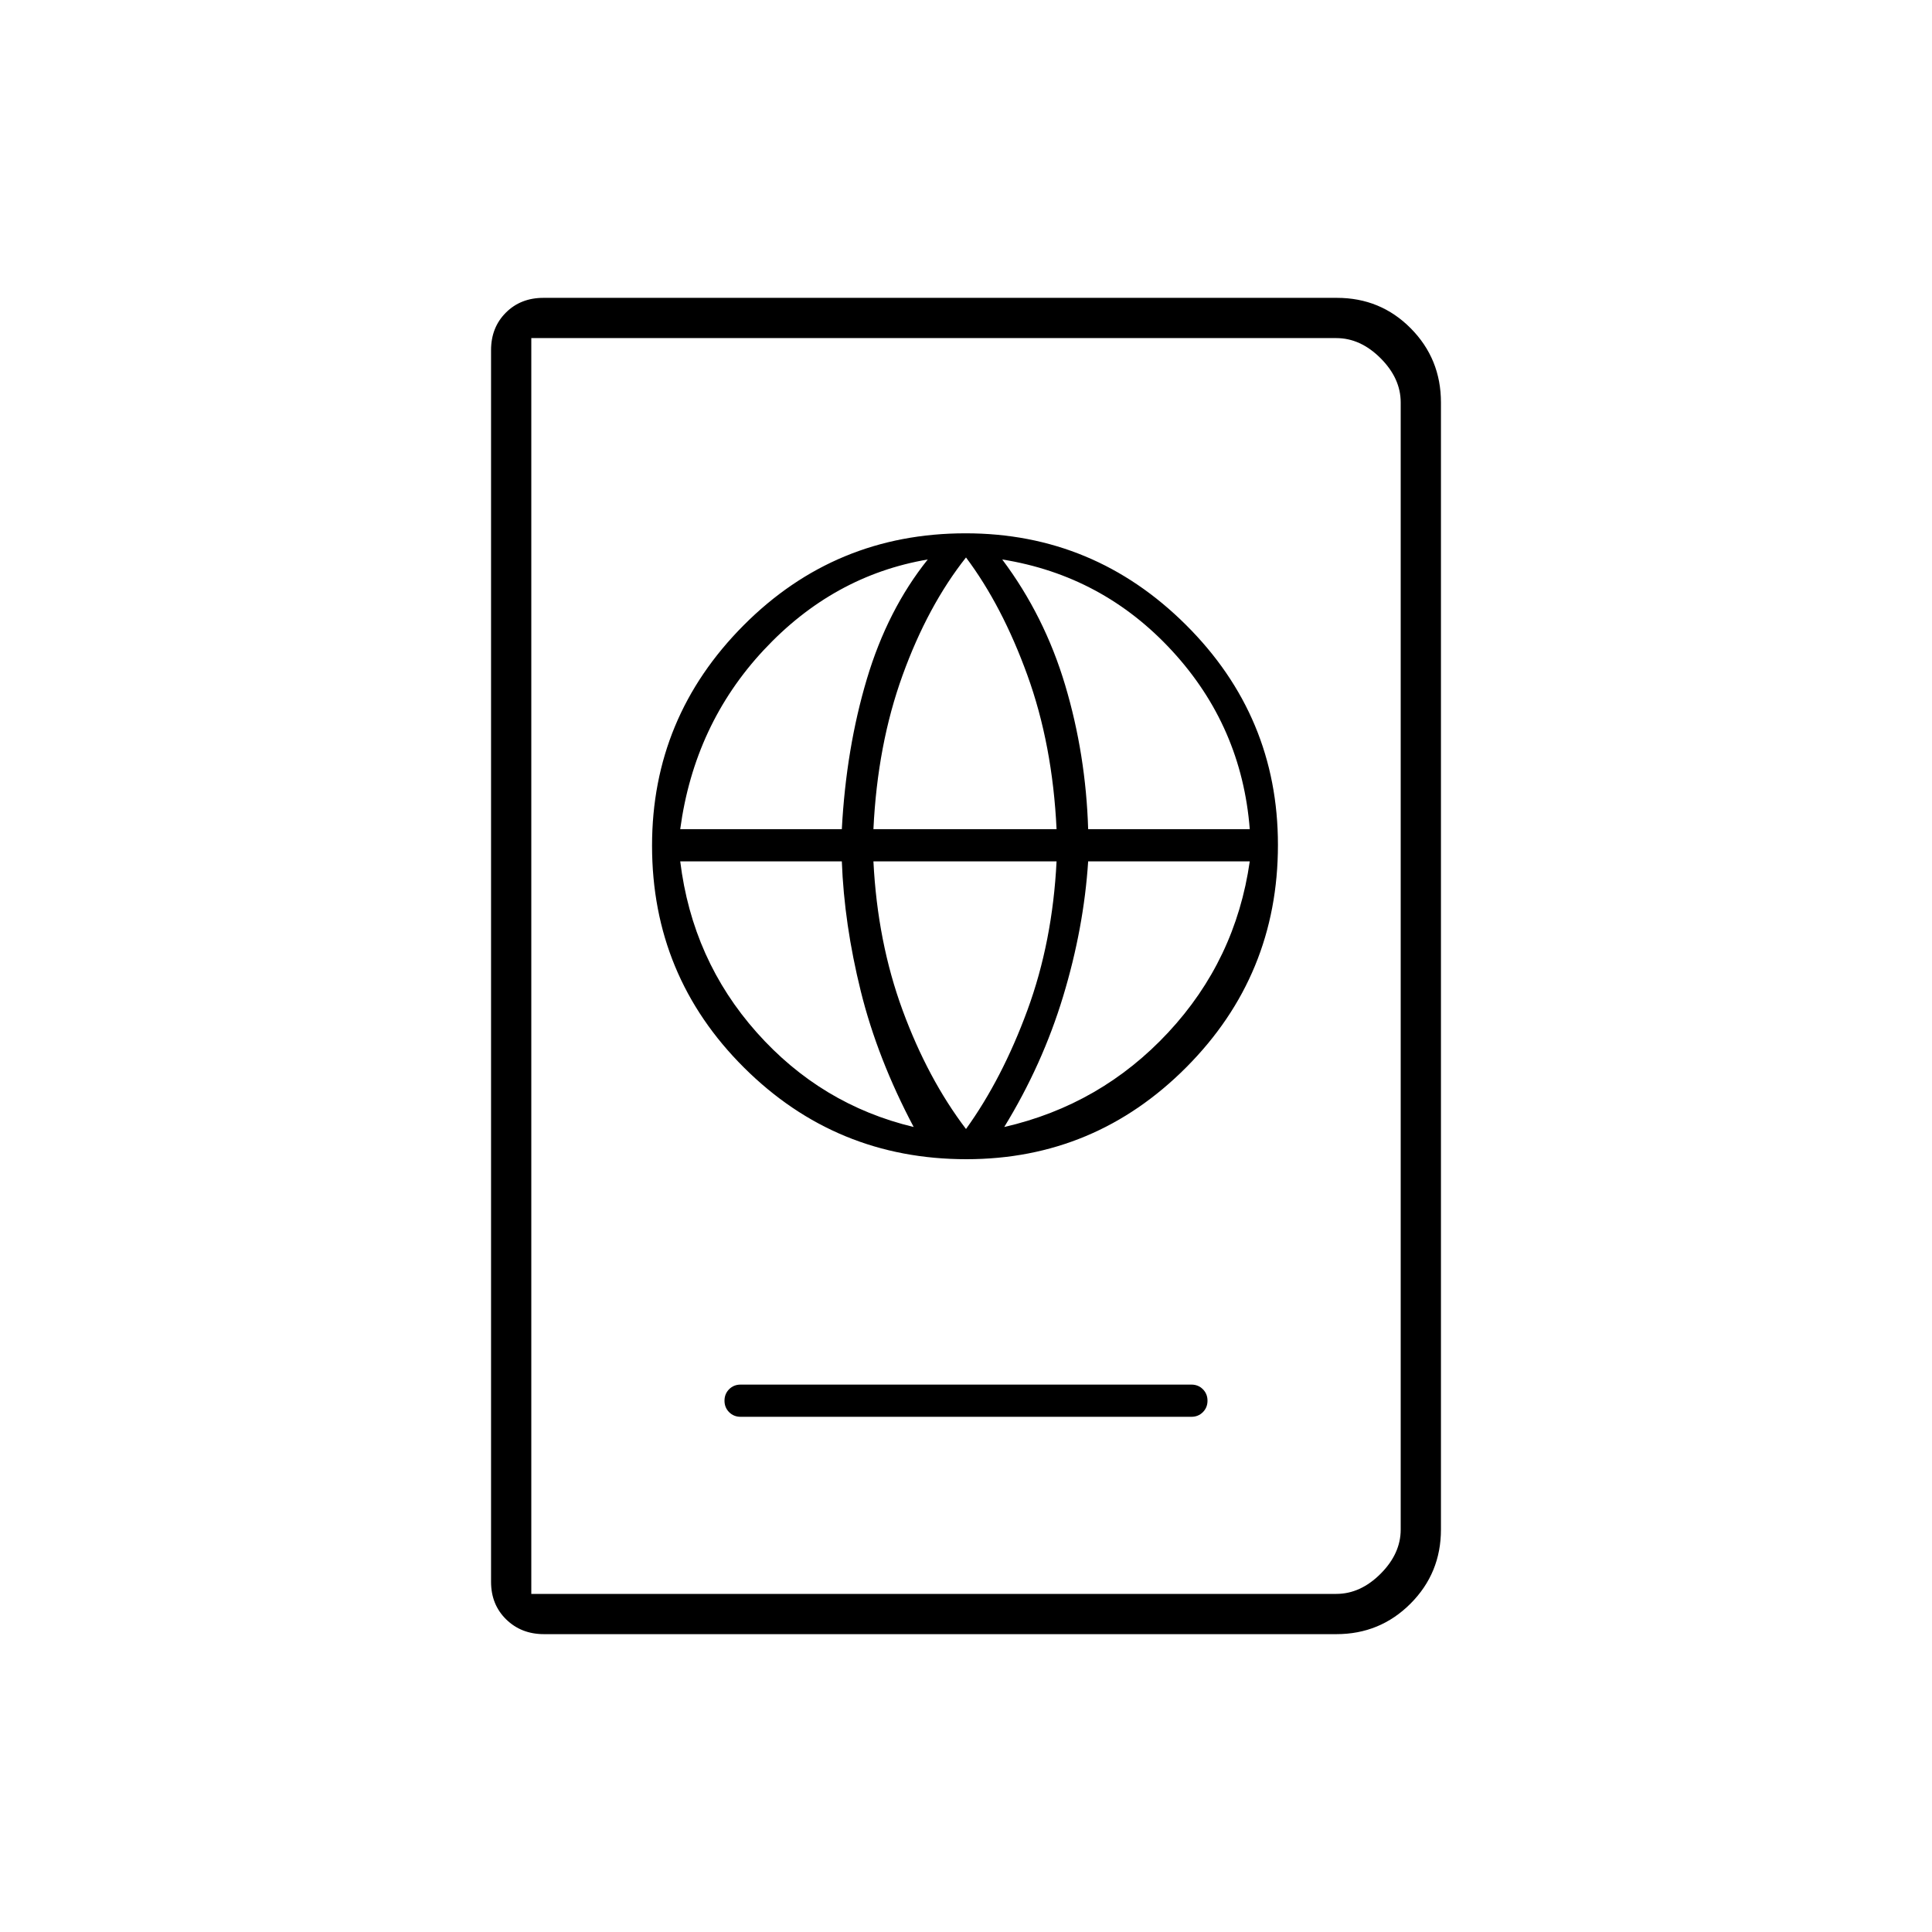 <svg xmlns="http://www.w3.org/2000/svg" height="20" viewBox="0 -960 960 960" width="20"><path d="M368-256h224q3.4 0 5.7-2.3 2.3-2.3 2.3-5.7 0-3.4-2.3-5.7-2.3-2.3-5.7-2.3H368q-3.4 0-5.7 2.3-2.3 2.3-2.3 5.7 0 3.4 2.3 5.7 2.3 2.3 5.7 2.3Zm112.21-128q63.79 0 109.29-45.71 45.5-45.71 45.5-110.5 0-63.79-45.71-109.29-45.71-45.5-109.5-45.5-64.79 0-110.29 45.71T324-539.79q0 64.79 45.71 110.29t110.5 45.5Zm-.21-15q-19-25-31.5-59T434-532h91q-2 40-14.5 74T480-399Zm-26-1q-46-11-78-47t-38-85h80.3q1.14 31.07 9.42 64.54Q436-434 454-400Zm45 0q19-31 29.28-64.96 10.28-33.97 12.42-67.04H621q-7 49-40.5 85T499-400ZM338-548q7-52 41.5-89t81.5-45q-20 25-30.28 59.46-10.28 34.47-12.42 74.54H338Zm96 0q2-42 14.5-76.5T480-683q18 24 30.5 58.5T525-548h-91Zm106.7 0q-1.14-37.07-11.42-71.54Q519-654 498-682q50 8 84.5 45.5T621-548h-80.3ZM270.29-148q-11.29 0-18.79-7.35T244-174v-612q0-11.3 7.36-18.65 7.35-7.35 18.66-7.35h394.26Q686-812 701-796.85T716-760v560q0 21.7-15.14 36.85Q685.72-148 664.04-148H270.29ZM264-168h400q12 0 22-10t10-22v-560q0-12-10-22t-22-10H264v624Zm0 0v-624 624Z"/></svg>